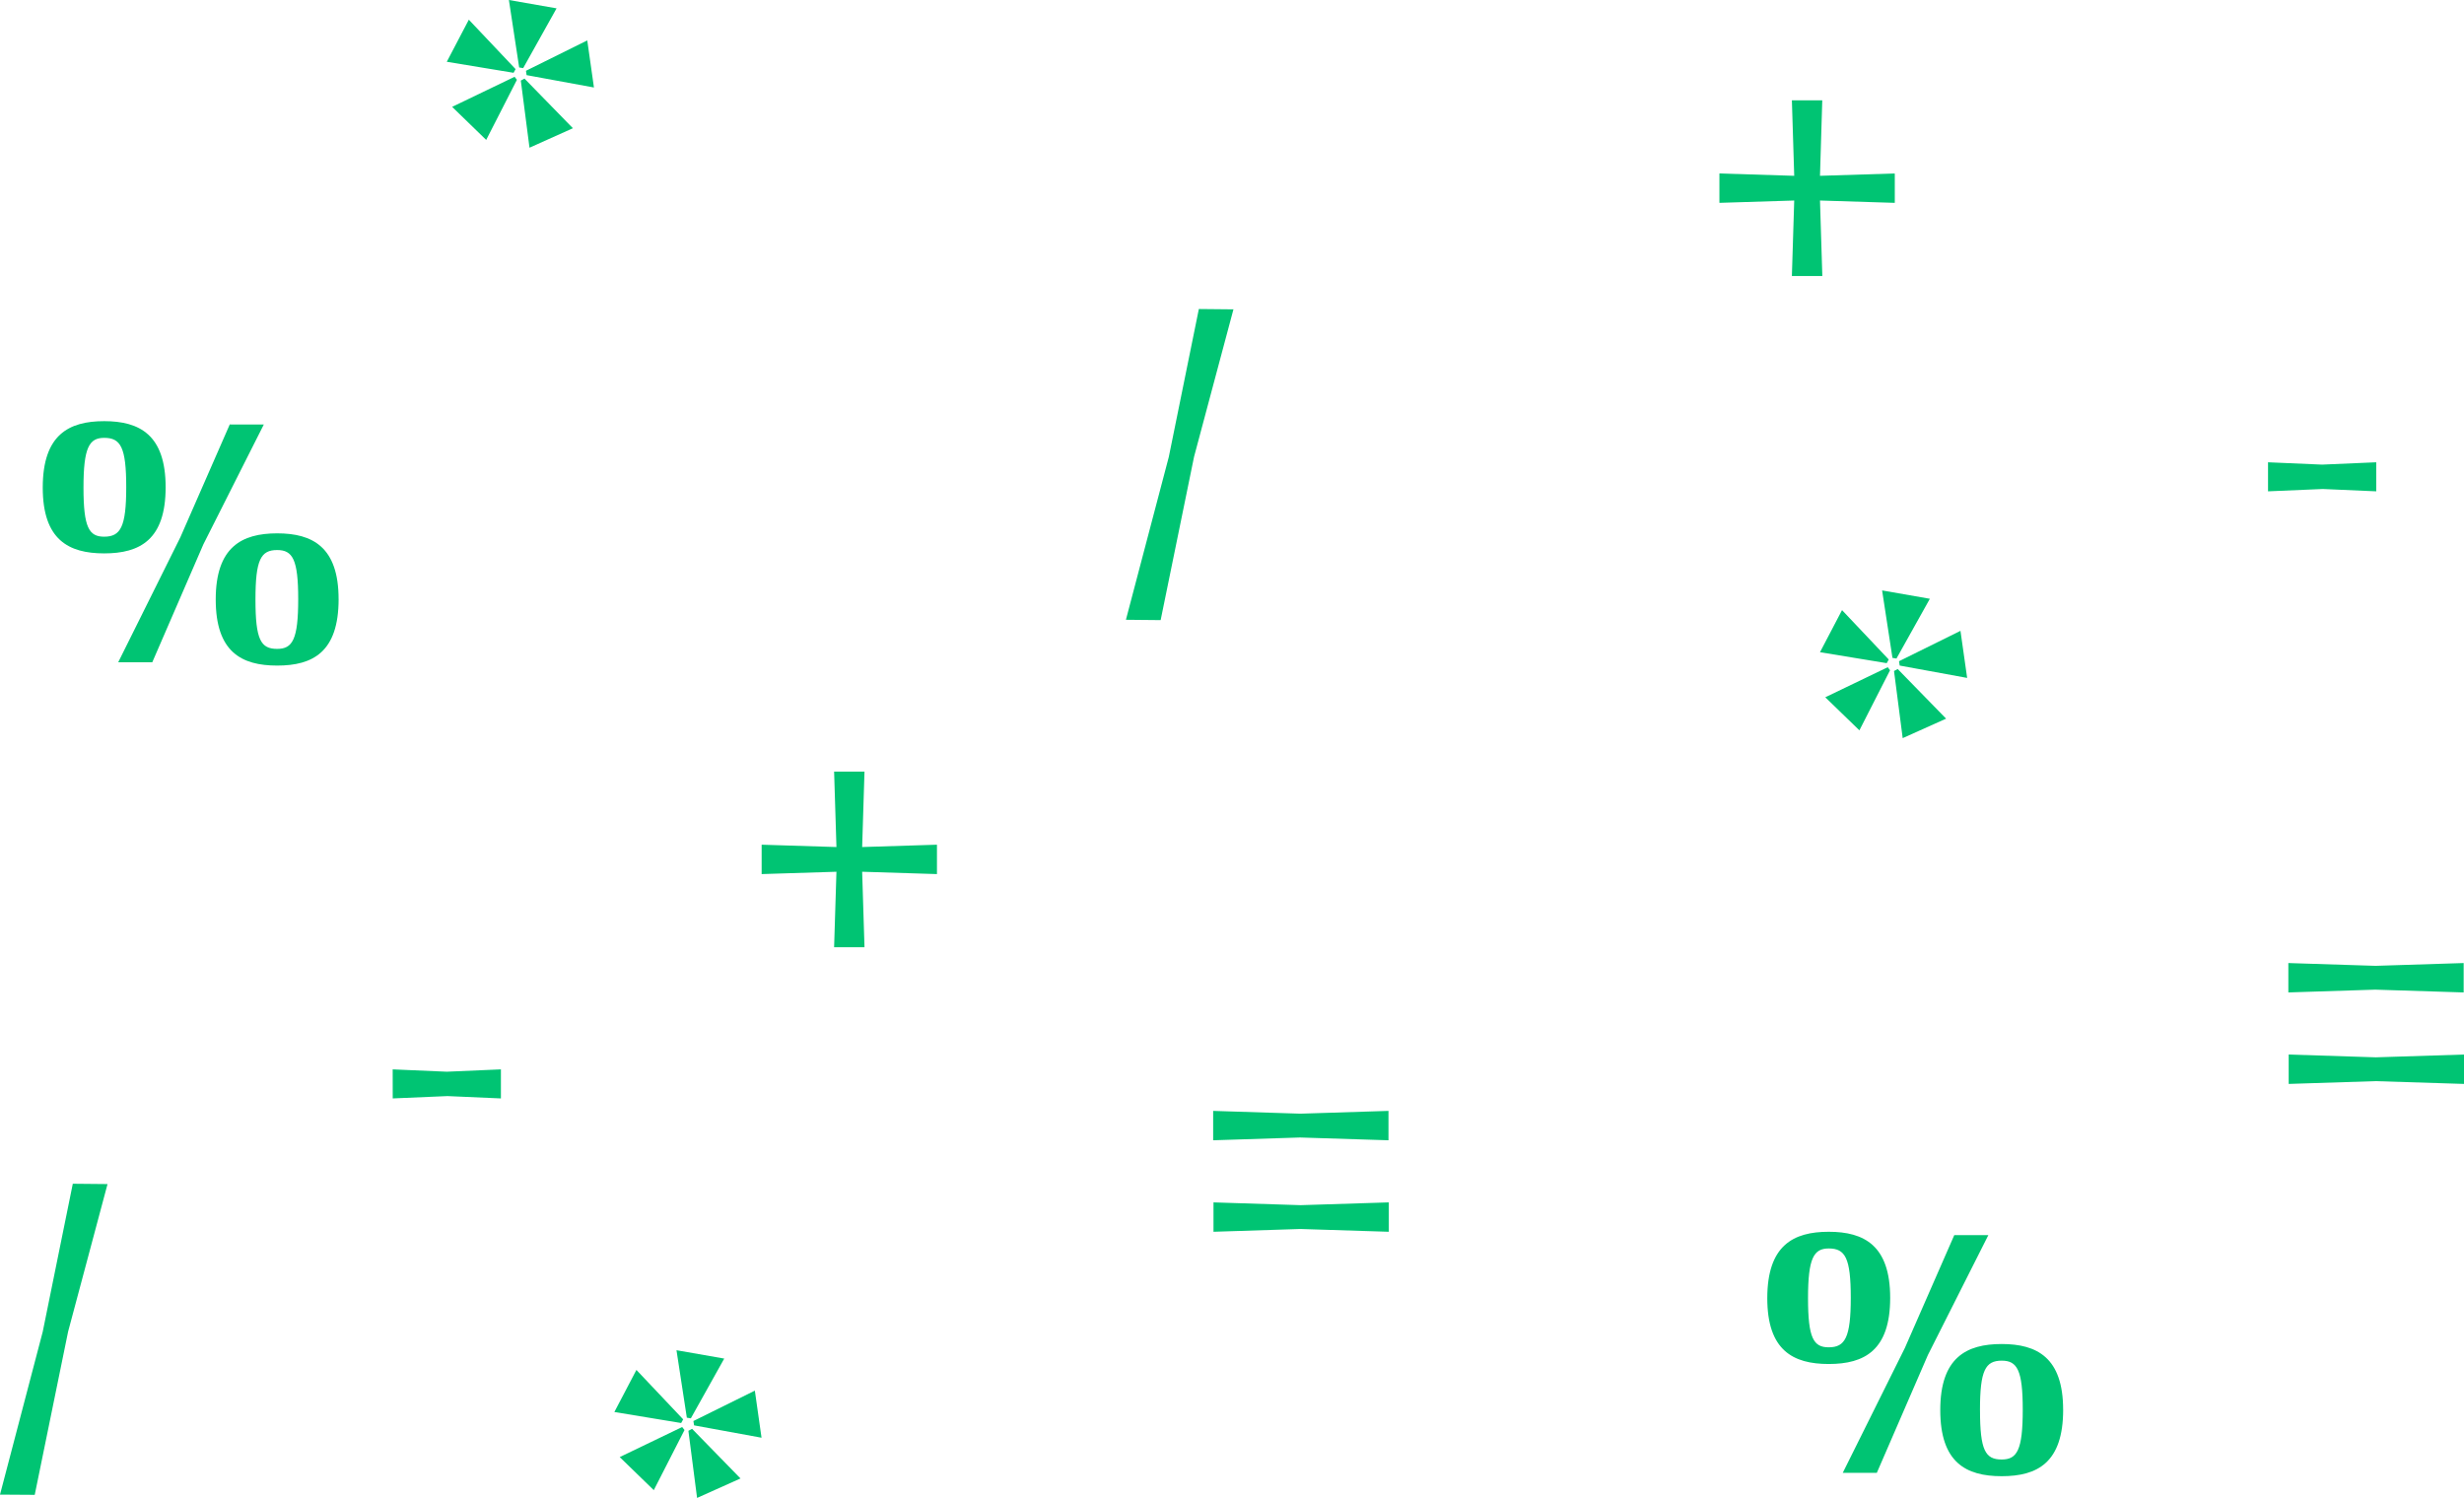 <svg id="Layer_1" data-name="Layer 1" xmlns="http://www.w3.org/2000/svg" viewBox="0 0 885.42 538.27"><defs><style>.cls-1{fill:#00c473;}</style></defs><title>excel-pro-pattern</title><path class="cls-1" d="M15.36,175.23c0-19,9.36-23.88,22.08-23.88s22.08,4.92,22.08,23.76-9.24,23.76-22.08,23.76S15.36,193.94,15.36,175.23Zm30-.12c0-14.4-2-17.76-7.92-17.76-5.4,0-7.44,3.48-7.44,17.88s2,17.64,7.44,17.64C43.32,192.86,45.36,189.38,45.36,175.11ZM94.8,152.55,73.08,195.62,54.72,238H42.48L64.8,193.1l17.76-40.56Zm26.88,62.76c0,19-9.24,23.88-22.08,23.88s-22.08-4.92-22.08-23.76,9.36-23.76,22.08-23.76S121.67,196.58,121.67,215.3Zm-29.88.12c0,14.52,1.92,17.76,7.8,17.76,5.52,0,7.56-3.36,7.56-17.88,0-14.28-2-17.64-7.56-17.64C93.72,197.66,91.8,201.14,91.8,215.42Z"/><path class="cls-1" d="M635.06,466.54c0-19,9.36-23.88,22.08-23.88s22.08,4.92,22.08,23.76-9.24,23.76-22.08,23.76S635.06,485.26,635.06,466.54Zm30-.12c0-14.4-2-17.76-7.92-17.76-5.4,0-7.44,3.48-7.44,17.88s2,17.64,7.44,17.64C663,484.18,665.06,480.7,665.06,466.42Zm49.44-22.56-21.72,43.08L674.42,529.3H662.18l22.32-44.88,17.76-40.56Zm26.88,62.76c0,19-9.24,23.88-22.08,23.88s-22.08-4.92-22.08-23.76S706.57,483,719.29,483,741.37,487.9,741.37,506.62Zm-29.88.12c0,14.52,1.92,17.76,7.8,17.76,5.52,0,7.56-3.36,7.56-17.88,0-14.28-2-17.64-7.56-17.64C713.41,489,711.49,492.46,711.49,506.74Z"/><path class="cls-1" d="M309.81,313.28l.84,27.12H299.73l.84-27.12-26.88.84V303.56l26.88.84-.84-27.12h10.92l-.84,27.12,26.88-.84v10.56Z"/><path class="cls-1" d="M654,72.06l.84,27.12H643.9l.84-27.12-26.88.84V62.34l26.88.84-.84-27.12h10.92L654,63.18l26.88-.84V72.9Z"/><path class="cls-1" d="M160.55,22.2l7.92-15.12,16.8,17.76-.72,1.32Zm14.16,28.08L162.47,38.4l22.44-10.8.84,1.08ZM182.87,0,200,3,188,24.48l-1.44-.24Zm23,46.08-15.6,7-3.12-24.12,1.32-.72Zm5.16-31.56,2.4,16.92L189.23,27,189,25.44Z"/><path class="cls-1" d="M654,234.38l7.92-15.12L678.7,237l-.72,1.32Zm14.16,28.08L655.9,250.58l22.44-10.8.84,1.08Zm8.16-50.28,17.16,3-12,21.48-1.44-.24Zm23,46.08-15.6,7-3.12-24.12,1.32-.72Zm5.16-31.56,2.4,16.92-24.24-4.44-.24-1.56Z"/><path class="cls-1" d="M220.77,507.43l7.92-15.12,16.8,17.76-.72,1.32Zm14.16,28.08-12.24-11.88,22.44-10.8.84,1.08Zm8.16-50.28,17.16,3-12,21.48-1.44-.24Zm23,46.08-15.6,7-3.12-24.12,1.32-.72Zm5.16-31.56,2.4,16.92-24.24-4.44-.24-1.56Z"/><path class="cls-1" d="M443.23,111.17l-14.16,53-12,58.68-12.48-.12L420,164.21l10.8-53.16Z"/><path class="cls-1" d="M38.64,425.52l-14.16,53-12,58.68L0,537.12l15.36-58.56,10.8-53.16Z"/><path class="cls-1" d="M141.11,384.3l19.44.84L180,384.3v10.44l-19.2-.84-19.68.84Z"/><path class="cls-1" d="M815,166.13l19.44.84,19.44-.84v10.44l-19.2-.84-19.68.84Z"/><path class="cls-1" d="M435.94,399.22l31.32,1,31.68-1v10.56l-31.8-1-31.2,1Zm.12,32.88,31.32,1,31.68-1v10.56l-31.8-1-31.2,1Z"/><path class="cls-1" d="M822.3,346.09l31.32,1,31.68-1v10.56l-31.8-1-31.2,1Zm.12,32.88,31.32,1,31.68-1v10.56l-31.8-1-31.2,1Z"/></svg>